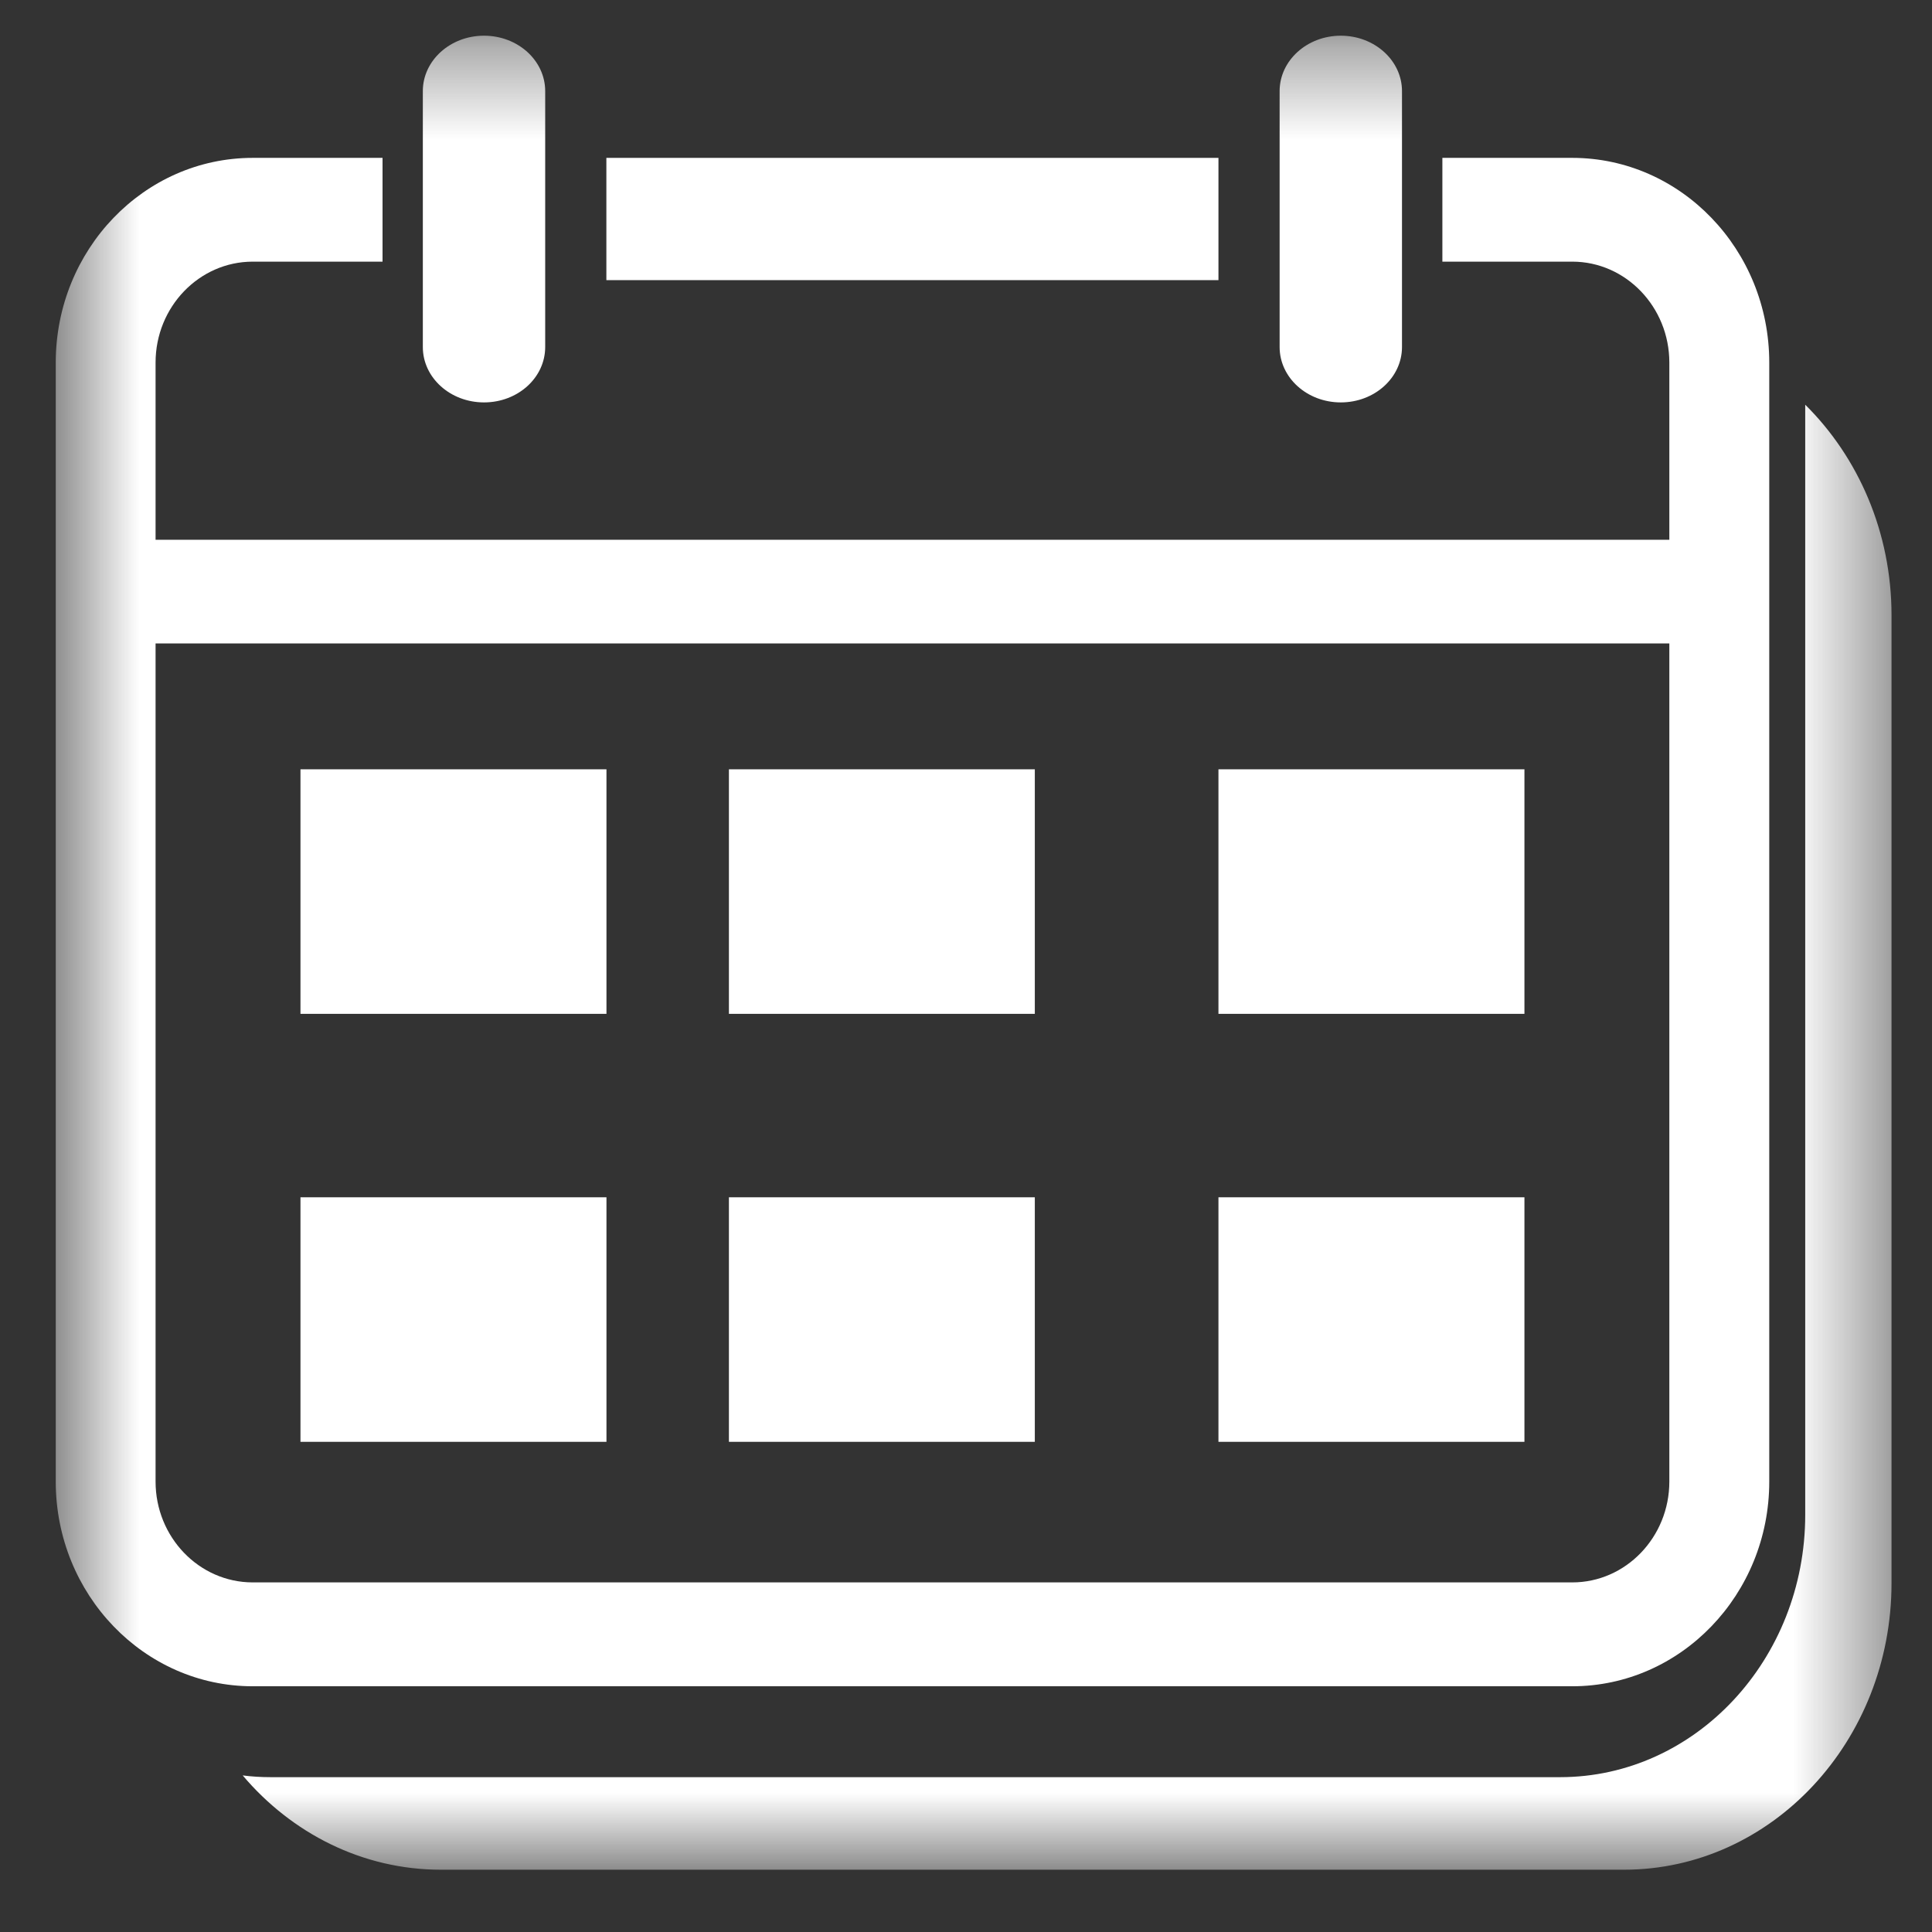 <svg width="21" height="21" viewBox="0 0 21 21" fill="none" xmlns="http://www.w3.org/2000/svg">
<rect x="0" y="0" width="21" height="21" fill="#333333" stroke="none"/>
<mask id="mask0" mask-type="alpha" maskUnits="userSpaceOnUse" x="0" y="0" width="21" height="21">
<path fill-rule="evenodd" clip-rule="evenodd" d="M0.606 20.324H20.561V0.389H0.606V20.324Z" fill="white"/>
</mask>
<g mask="url(#mask0)">
<path fill-rule="evenodd" clip-rule="evenodd" d="M5.261 4.374C5.629 4.374 5.926 4.105 5.926 3.772V0.99C5.926 0.658 5.629 0.388 5.261 0.388C4.894 0.388 4.596 0.658 4.596 0.99V3.772C4.596 4.105 4.894 4.374 5.261 4.374Z" fill="white"/>
<path fill-rule="evenodd" clip-rule="evenodd" d="M6.591 3.045H13.244V1.716H6.591V3.045Z" fill="white"/>
<path fill-rule="evenodd" clip-rule="evenodd" d="M1.691 16.104V6.994H18.145V16.104C18.145 16.709 17.671 17.2 17.09 17.2H2.747C2.165 17.2 1.691 16.709 1.691 16.104ZM17.09 18.329C18.27 18.329 19.231 17.331 19.231 16.105V3.941C19.231 2.714 18.27 1.716 17.09 1.716H15.678V2.844H17.09C17.671 2.844 18.145 3.336 18.145 3.941V5.867H1.691V3.941C1.691 3.336 2.165 2.844 2.747 2.844H4.158V1.716H2.747C1.566 1.716 0.606 2.714 0.606 3.941V16.105C0.606 17.331 1.566 18.329 2.747 18.329H17.09Z" fill="white"/>
<path fill-rule="evenodd" clip-rule="evenodd" d="M14.574 4.374C14.941 4.374 15.239 4.105 15.239 3.772V0.99C15.239 0.658 14.941 0.388 14.574 0.388C14.207 0.388 13.909 0.658 13.909 0.99V3.772C13.909 4.105 14.207 4.374 14.574 4.374Z" fill="white"/>
<path fill-rule="evenodd" clip-rule="evenodd" d="M7.923 11.02H11.248V8.362H7.923V11.02Z" fill="white"/>
<path fill-rule="evenodd" clip-rule="evenodd" d="M7.923 15.672H11.248V13.014H7.923V15.672Z" fill="white"/>
<path fill-rule="evenodd" clip-rule="evenodd" d="M13.244 11.02H16.57V8.362H13.244V11.02Z" fill="white"/>
<path fill-rule="evenodd" clip-rule="evenodd" d="M13.244 15.672H16.57V13.014H13.244V15.672Z" fill="white"/>
<path fill-rule="evenodd" clip-rule="evenodd" d="M3.266 11.02H6.592V8.362H3.266V11.02Z" fill="white"/>
<path fill-rule="evenodd" clip-rule="evenodd" d="M3.266 15.672H6.592V13.014H3.266V15.672Z" fill="white"/>
<path fill-rule="evenodd" clip-rule="evenodd" d="M19.622 4.399V16.465C19.622 18.038 18.427 19.317 16.958 19.317H2.941C2.838 19.317 2.737 19.311 2.638 19.298C3.17 19.927 3.939 20.323 4.792 20.323H17.652C19.256 20.323 20.56 18.926 20.56 17.208V6.688C20.56 5.784 20.198 4.969 19.622 4.399Z" fill="white"/>
</g>
</svg>
